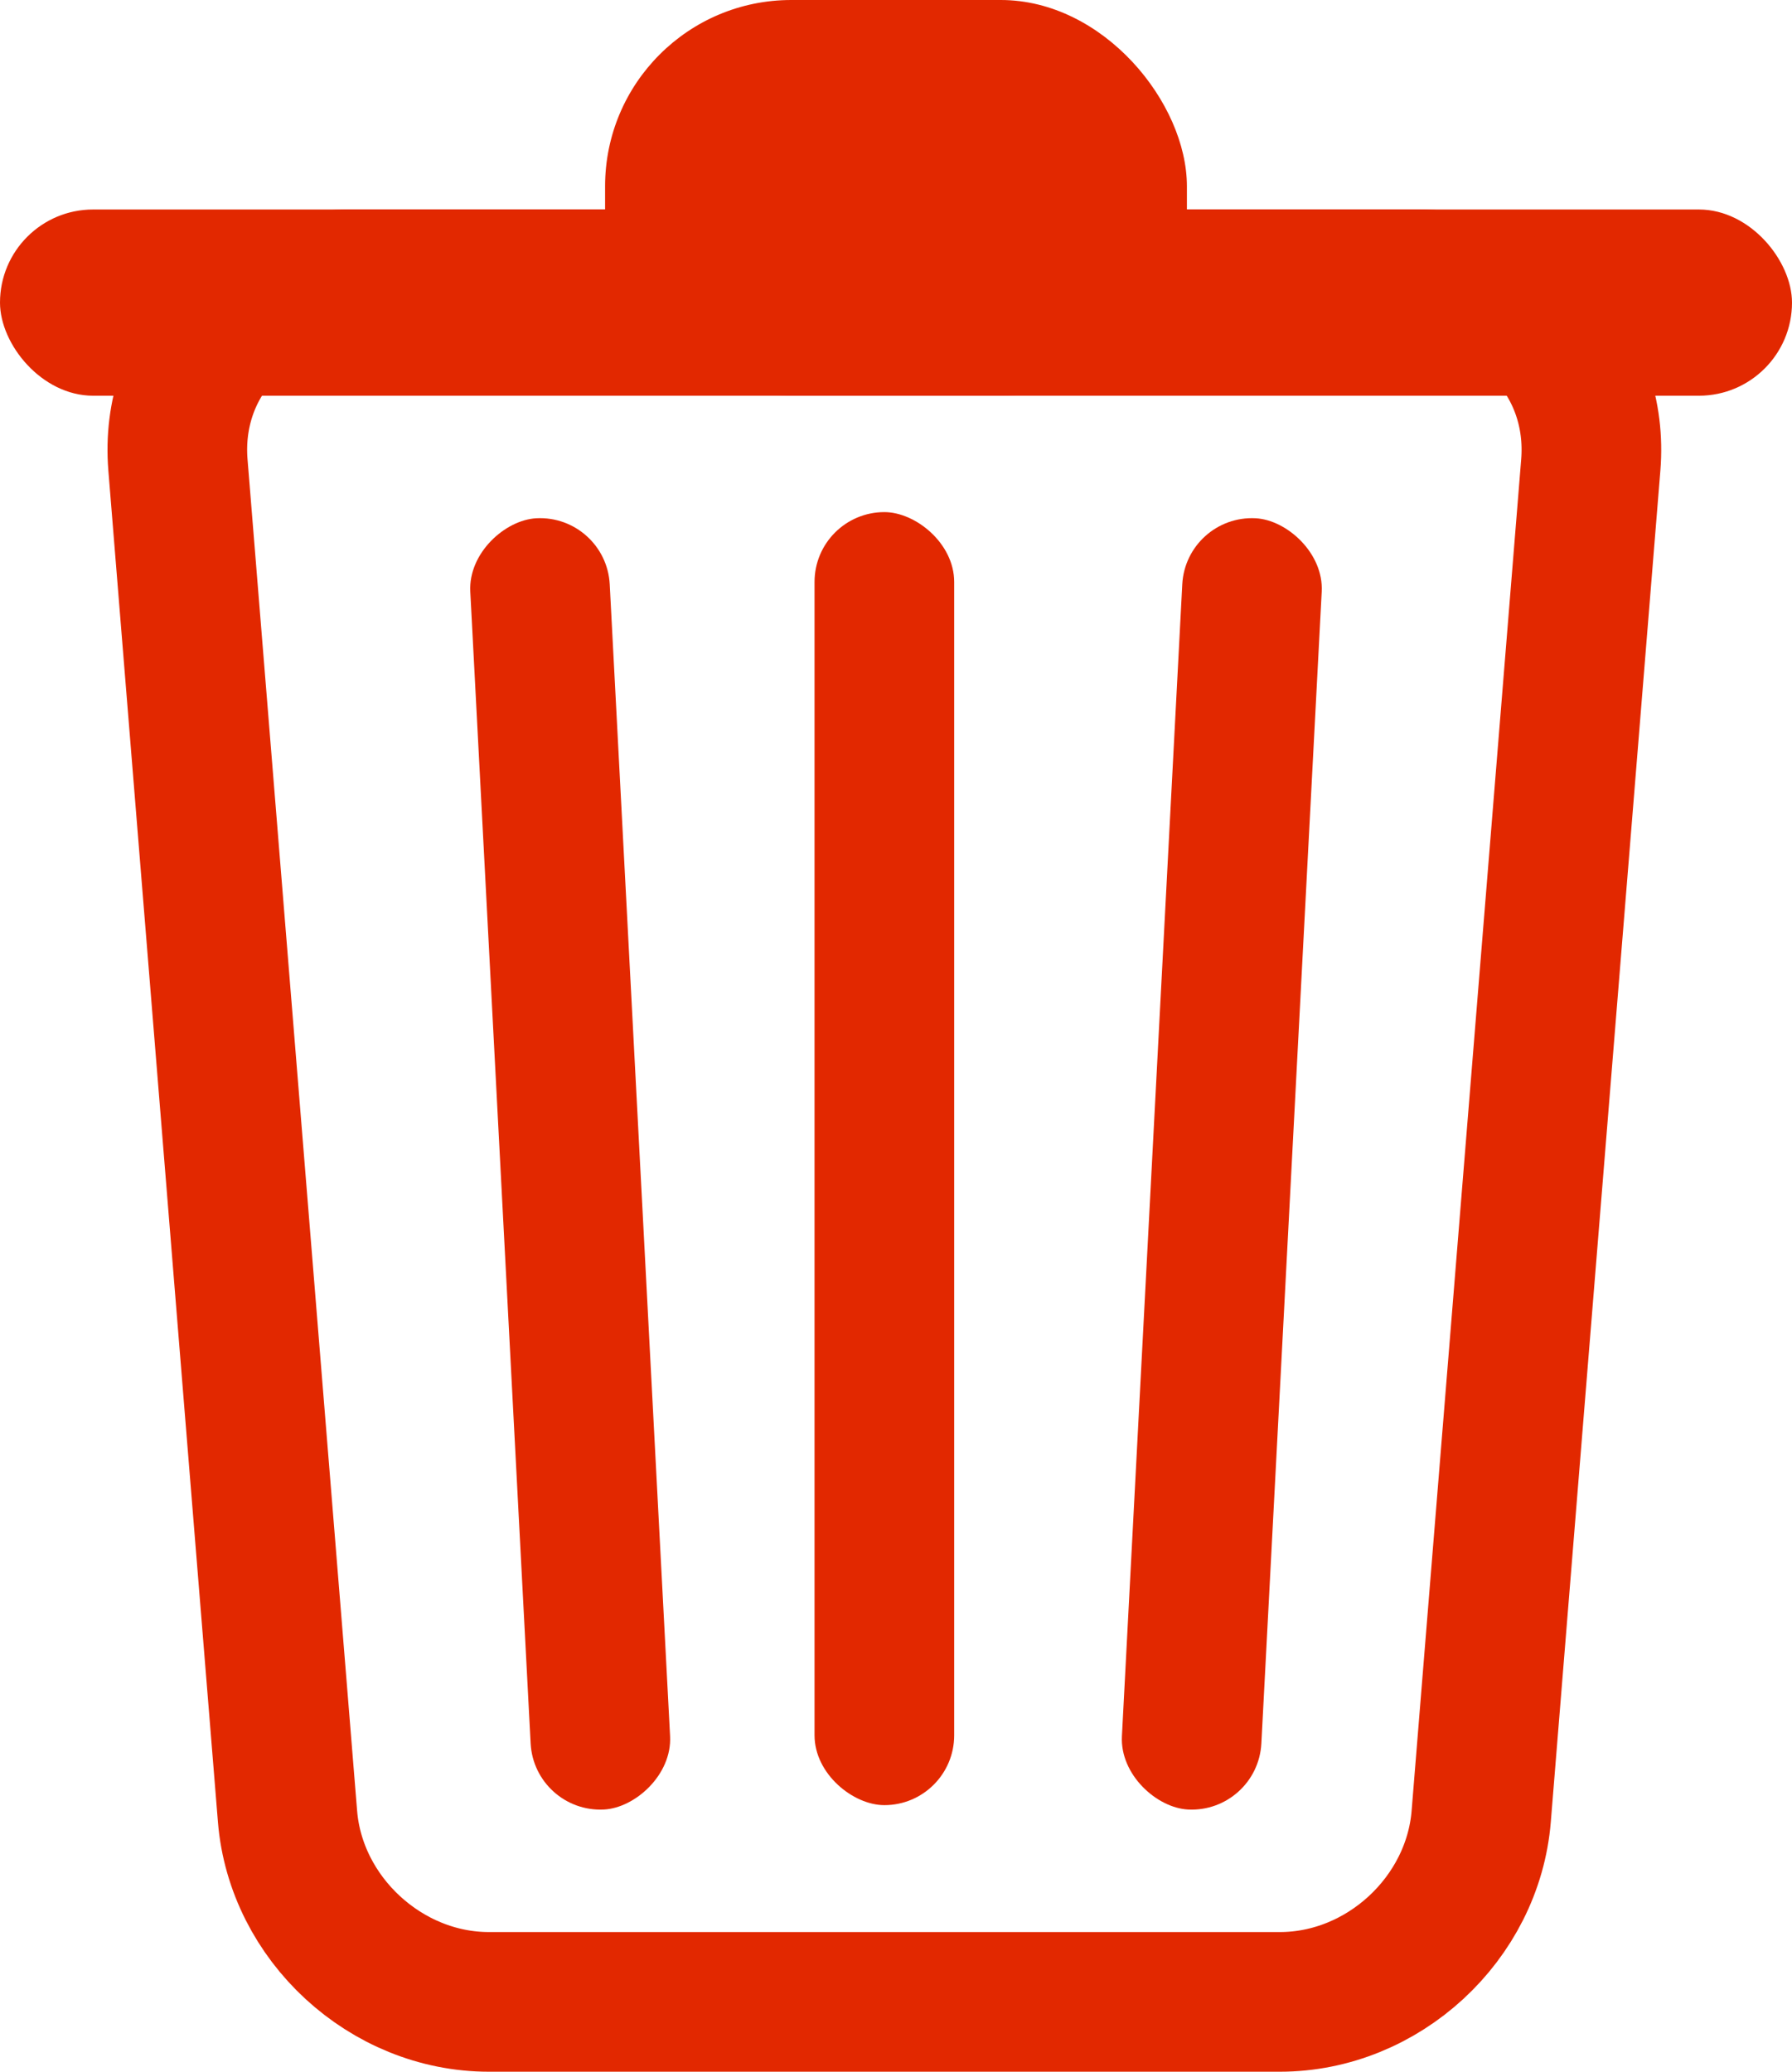 <?xml version="1.0" encoding="UTF-8"?>
<svg width="77px" height="89px" viewBox="0 0 77 89" version="1.1" xmlns="http://www.w3.org/2000/svg" xmlns:xlink="http://www.w3.org/1999/xlink">
    <!-- Generator: Sketch 42 (36781) - http://www.bohemiancoding.com/sketch -->
    <title>Group 2</title>
    <desc>Created with Sketch.</desc>
    <defs></defs>
    <g id="Page-1" stroke="none" stroke-width="1" fill="none" fill-rule="evenodd">
        <g id="Artboard" transform="translate(-288, -142)">
            <g id="Group-2" transform="translate(288, 142)">
                <rect id="Rectangle-2" fill="#E22800" x="0" y="9" width="77" height="8" rx="4"></rect>
                <rect id="Rectangle-2" fill="#E22800" transform="translate(24.5, 50) rotate(-93) translate(-24.5, -50) " x="-3.274" y="47" width="55.548" height="6" rx="3"></rect>
                <rect id="Rectangle-2" fill="#E22800" transform="translate(52.5, 50) scale(-1, 1) rotate(-93) translate(-52.5, -50) " x="24.726" y="47" width="55.548" height="6" rx="3"></rect>
                <rect id="Rectangle-2" fill="#E22800" transform="translate(38, 49.774) scale(-1, 1) rotate(-90) translate(-38, -49.774) " x="10.226" y="46.774" width="55.548" height="6" rx="3"></rect>
                <rect id="Rectangle-3" fill="#E22800" x="26" y="0" width="25" height="17" rx="8"></rect>
                <path d="M7.646,19.972 C7.289,15.569 10.579,12 14.994,12 L61.006,12 C65.421,12 68.711,15.569 68.354,19.972 L63.646,78.028 C63.289,82.431 59.424,86 54.994,86 L21.006,86 C16.584,86 12.711,82.431 12.354,78.028 L7.646,19.972 Z" id="Rectangle-4" stroke="#E22800" stroke-width="6"></path>
            </g>
        </g>
    </g>
</svg>